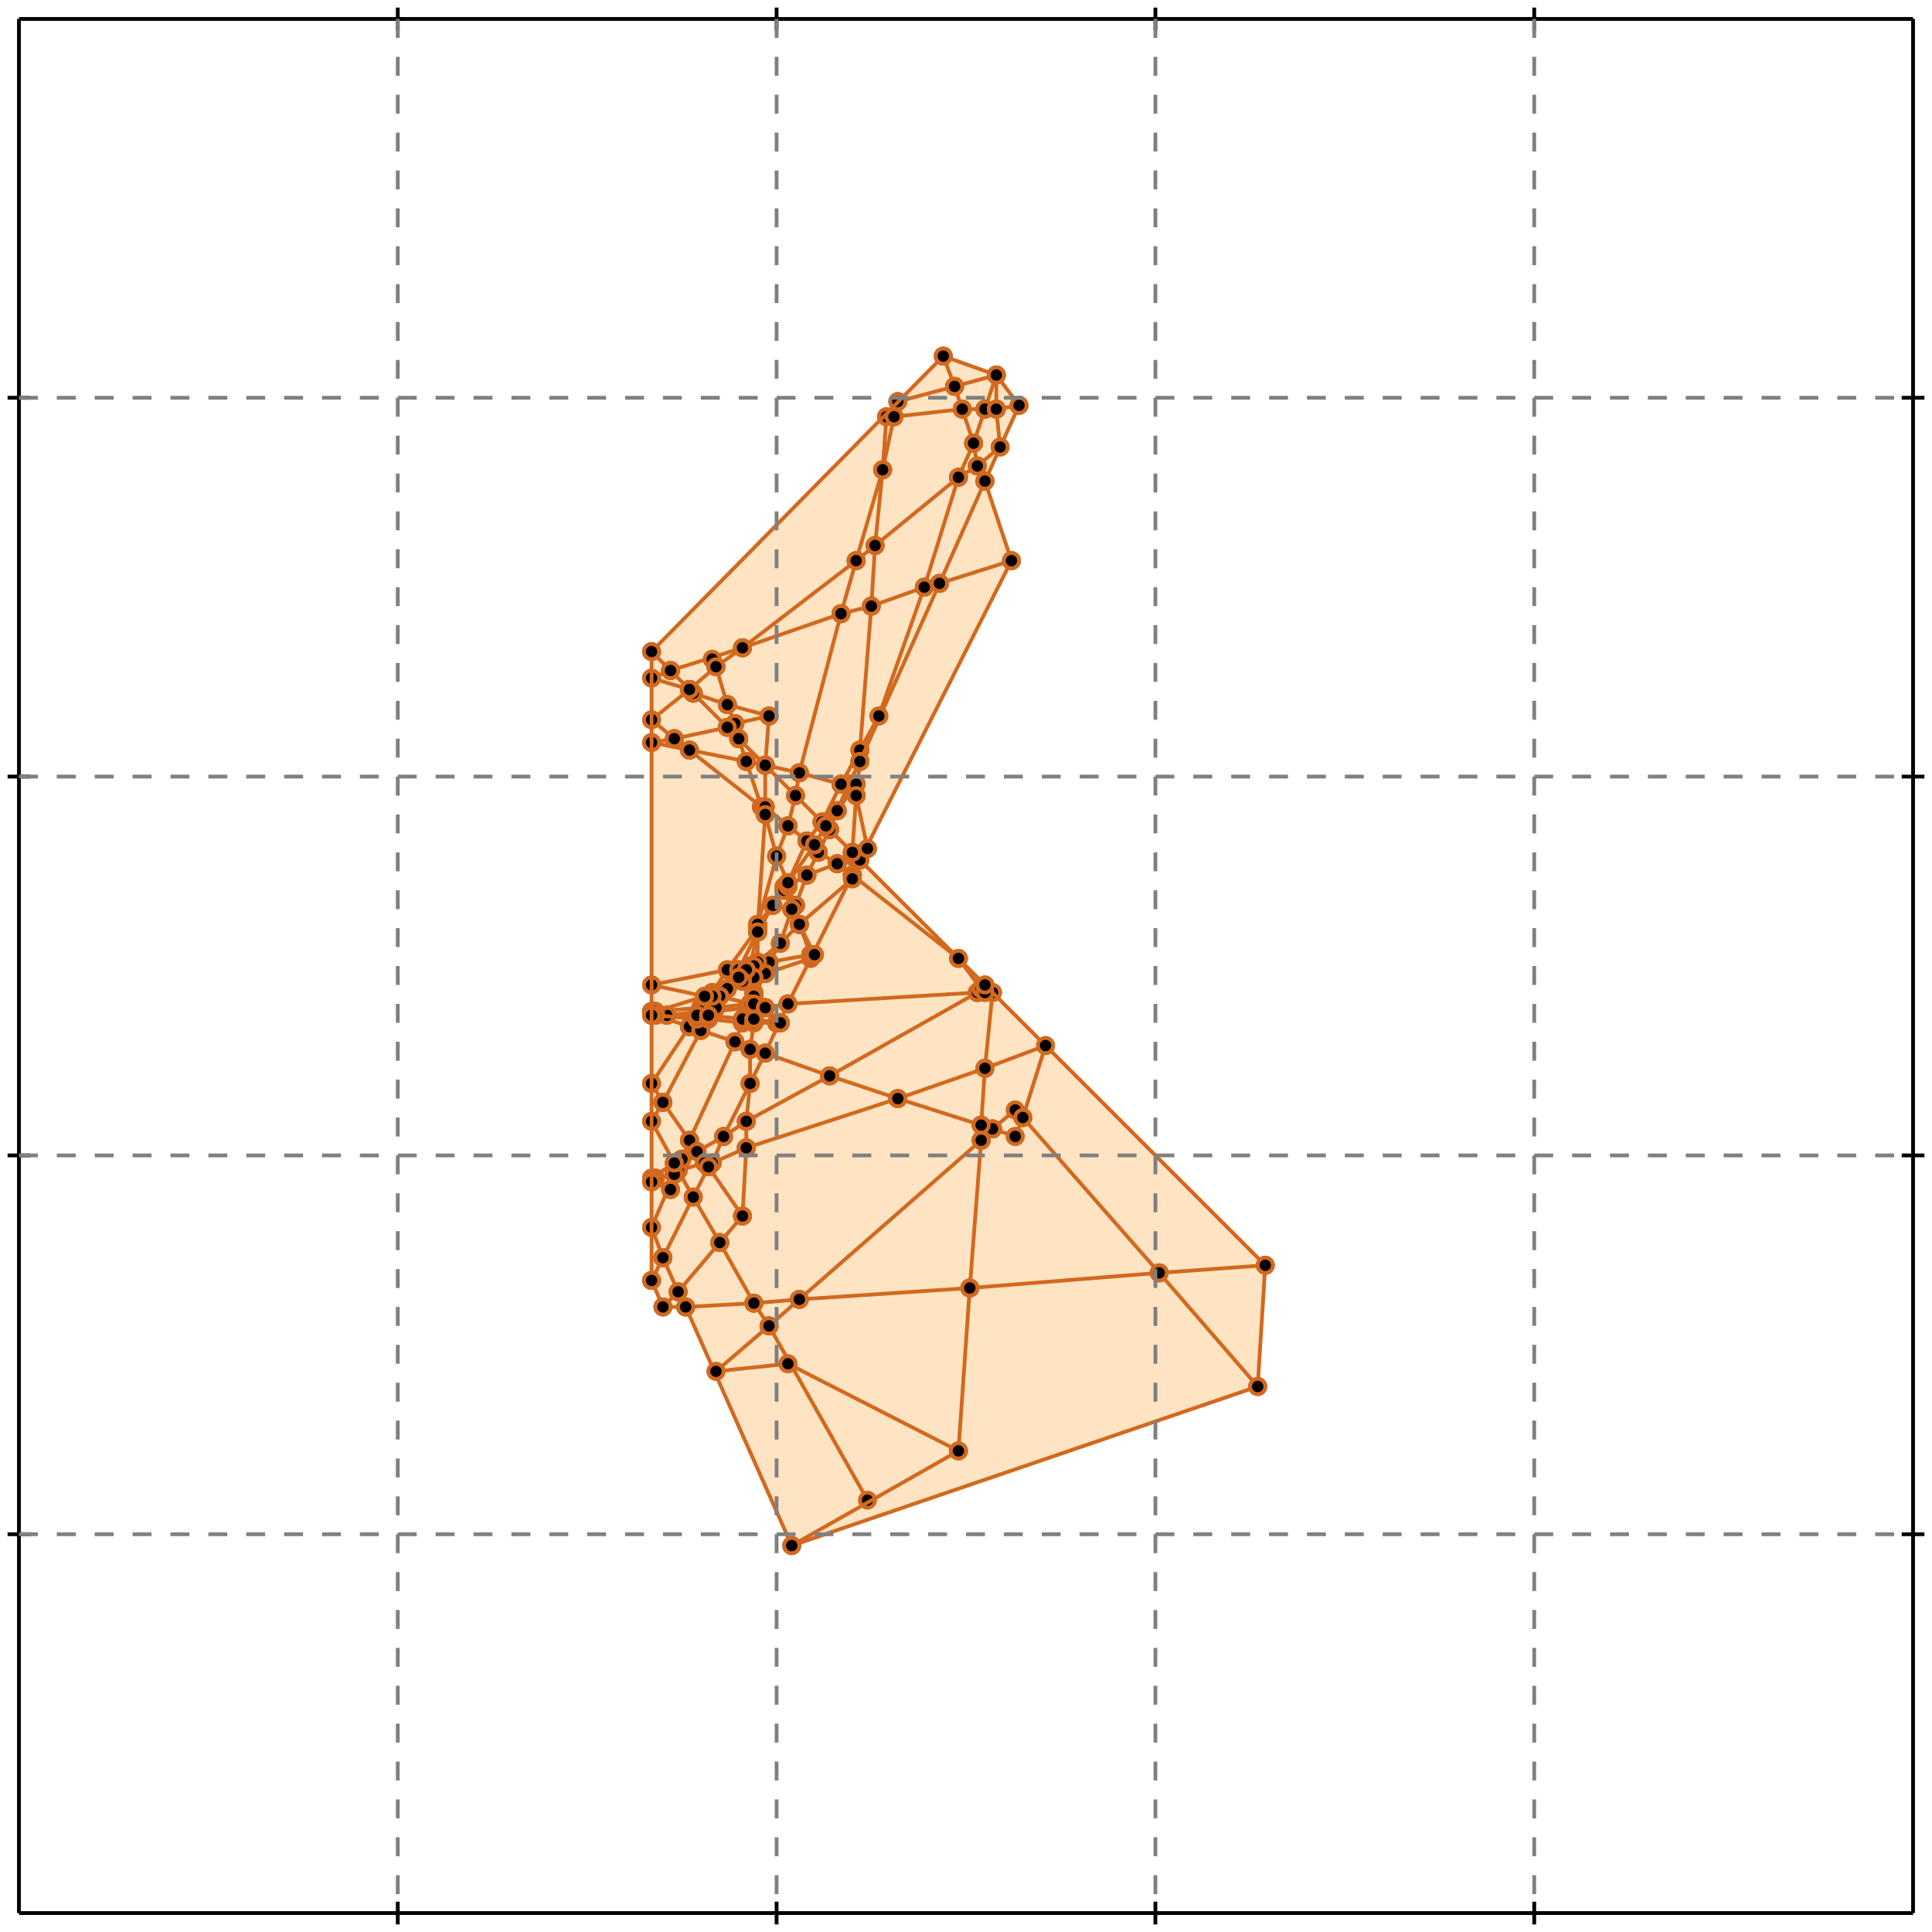 <?xml version="1.0" standalone="no"?>
<!DOCTYPE svg PUBLIC "-//W3C//DTD SVG 1.1//EN" 
  "http://www.w3.org/Graphics/SVG/1.1/DTD/svg11.dtd">
<svg width="510" height="510" version="1.1" id="toplevel"
    xmlns="http://www.w3.org/2000/svg"
    xmlns:xlink="http://www.w3.org/1999/xlink">
  <polygon points="209,408 332,366 334,334 227,227 267,148 260,127 269,107 263,99 249,94 172,172 172,338 175,345 181,345"
           fill="bisque"/>
  <g stroke="chocolate" stroke-width="1">
    <line x1="197" y1="201" x2="195" y2="195"/>
    <circle cx="197" cy="201" r="2"/>
    <circle cx="195" cy="195" r="2"/>
  </g>
  <g stroke="chocolate" stroke-width="1">
    <line x1="201" y1="213" x2="197" y2="201"/>
    <circle cx="201" cy="213" r="2"/>
    <circle cx="197" cy="201" r="2"/>
  </g>
  <g stroke="chocolate" stroke-width="1">
    <line x1="197" y1="201" x2="182" y2="198"/>
    <circle cx="197" cy="201" r="2"/>
    <circle cx="182" cy="198" r="2"/>
  </g>
  <g stroke="chocolate" stroke-width="1">
    <line x1="202" y1="202" x2="197" y2="201"/>
    <circle cx="202" cy="202" r="2"/>
    <circle cx="197" cy="201" r="2"/>
  </g>
  <g stroke="chocolate" stroke-width="1">
    <line x1="194" y1="275" x2="185" y2="272"/>
    <circle cx="194" cy="275" r="2"/>
    <circle cx="185" cy="272" r="2"/>
  </g>
  <g stroke="chocolate" stroke-width="1">
    <line x1="198" y1="277" x2="194" y2="275"/>
    <circle cx="198" cy="277" r="2"/>
    <circle cx="194" cy="275" r="2"/>
  </g>
  <g stroke="chocolate" stroke-width="1">
    <line x1="194" y1="275" x2="196" y2="270"/>
    <circle cx="194" cy="275" r="2"/>
    <circle cx="196" cy="270" r="2"/>
  </g>
  <g stroke="chocolate" stroke-width="1">
    <line x1="182" y1="301" x2="194" y2="275"/>
    <circle cx="182" cy="301" r="2"/>
    <circle cx="194" cy="275" r="2"/>
  </g>
  <g stroke="chocolate" stroke-width="1">
    <line x1="199" y1="266" x2="202" y2="266"/>
    <circle cx="199" cy="266" r="2"/>
    <circle cx="202" cy="266" r="2"/>
  </g>
  <g stroke="chocolate" stroke-width="1">
    <line x1="198" y1="266" x2="199" y2="266"/>
    <circle cx="198" cy="266" r="2"/>
    <circle cx="199" cy="266" r="2"/>
  </g>
  <g stroke="chocolate" stroke-width="1">
    <line x1="199" y1="266" x2="199" y2="263"/>
    <circle cx="199" cy="266" r="2"/>
    <circle cx="199" cy="263" r="2"/>
  </g>
  <g stroke="chocolate" stroke-width="1">
    <line x1="199" y1="269" x2="199" y2="266"/>
    <circle cx="199" cy="269" r="2"/>
    <circle cx="199" cy="266" r="2"/>
  </g>
  <g stroke="chocolate" stroke-width="1">
    <line x1="202" y1="215" x2="201" y2="213"/>
    <circle cx="202" cy="215" r="2"/>
    <circle cx="201" cy="213" r="2"/>
  </g>
  <g stroke="chocolate" stroke-width="1">
    <line x1="201" y1="213" x2="182" y2="198"/>
    <circle cx="201" cy="213" r="2"/>
    <circle cx="182" cy="198" r="2"/>
  </g>
  <g stroke="chocolate" stroke-width="1">
    <line x1="202" y1="213" x2="201" y2="213"/>
    <circle cx="202" cy="213" r="2"/>
    <circle cx="201" cy="213" r="2"/>
  </g>
  <g stroke="chocolate" stroke-width="1">
    <line x1="208" y1="218" x2="202" y2="213"/>
    <circle cx="208" cy="218" r="2"/>
    <circle cx="202" cy="213" r="2"/>
  </g>
  <g stroke="chocolate" stroke-width="1">
    <line x1="213" y1="222" x2="208" y2="218"/>
    <circle cx="213" cy="222" r="2"/>
    <circle cx="208" cy="218" r="2"/>
  </g>
  <g stroke="chocolate" stroke-width="1">
    <line x1="208" y1="218" x2="210" y2="210"/>
    <circle cx="208" cy="218" r="2"/>
    <circle cx="210" cy="210" r="2"/>
  </g>
  <g stroke="chocolate" stroke-width="1">
    <line x1="205" y1="226" x2="208" y2="218"/>
    <circle cx="205" cy="226" r="2"/>
    <circle cx="208" cy="218" r="2"/>
  </g>
  <g stroke="chocolate" stroke-width="1">
    <line x1="216" y1="225" x2="219" y2="219"/>
    <circle cx="216" cy="225" r="2"/>
    <circle cx="219" cy="219" r="2"/>
  </g>
  <g stroke="chocolate" stroke-width="1">
    <line x1="213" y1="231" x2="216" y2="225"/>
    <circle cx="213" cy="231" r="2"/>
    <circle cx="216" cy="225" r="2"/>
  </g>
  <g stroke="chocolate" stroke-width="1">
    <line x1="216" y1="225" x2="215" y2="223"/>
    <circle cx="216" cy="225" r="2"/>
    <circle cx="215" cy="223" r="2"/>
  </g>
  <g stroke="chocolate" stroke-width="1">
    <line x1="221" y1="228" x2="216" y2="225"/>
    <circle cx="221" cy="228" r="2"/>
    <circle cx="216" cy="225" r="2"/>
  </g>
  <g stroke="chocolate" stroke-width="1">
    <line x1="213" y1="231" x2="221" y2="228"/>
    <circle cx="213" cy="231" r="2"/>
    <circle cx="221" cy="228" r="2"/>
  </g>
  <g stroke="chocolate" stroke-width="1">
    <line x1="208" y1="234" x2="213" y2="231"/>
    <circle cx="208" cy="234" r="2"/>
    <circle cx="213" cy="231" r="2"/>
  </g>
  <g stroke="chocolate" stroke-width="1">
    <line x1="210" y1="239" x2="213" y2="231"/>
    <circle cx="210" cy="239" r="2"/>
    <circle cx="213" cy="231" r="2"/>
  </g>
  <g stroke="chocolate" stroke-width="1">
    <line x1="226" y1="148" x2="231" y2="144"/>
    <circle cx="226" cy="148" r="2"/>
    <circle cx="231" cy="144" r="2"/>
  </g>
  <g stroke="chocolate" stroke-width="1">
    <line x1="196" y1="171" x2="226" y2="148"/>
    <circle cx="196" cy="171" r="2"/>
    <circle cx="226" cy="148" r="2"/>
  </g>
  <g stroke="chocolate" stroke-width="1">
    <line x1="226" y1="148" x2="233" y2="124"/>
    <circle cx="226" cy="148" r="2"/>
    <circle cx="233" cy="124" r="2"/>
  </g>
  <g stroke="chocolate" stroke-width="1">
    <line x1="222" y1="162" x2="226" y2="148"/>
    <circle cx="222" cy="162" r="2"/>
    <circle cx="226" cy="148" r="2"/>
  </g>
  <g stroke="chocolate" stroke-width="1">
    <line x1="182" y1="182" x2="189" y2="176"/>
    <circle cx="182" cy="182" r="2"/>
    <circle cx="189" cy="176" r="2"/>
  </g>
  <g stroke="chocolate" stroke-width="1">
    <line x1="182" y1="182" x2="182" y2="182"/>
    <circle cx="182" cy="182" r="2"/>
    <circle cx="182" cy="182" r="2"/>
  </g>
  <g stroke="chocolate" stroke-width="1">
    <line x1="182" y1="182" x2="177" y2="177"/>
    <circle cx="182" cy="182" r="2"/>
    <circle cx="177" cy="177" r="2"/>
  </g>
  <g stroke="chocolate" stroke-width="1">
    <line x1="183" y1="183" x2="182" y2="182"/>
    <circle cx="183" cy="183" r="2"/>
    <circle cx="182" cy="182" r="2"/>
  </g>
  <g stroke="chocolate" stroke-width="1">
    <line x1="217" y1="217" x2="210" y2="210"/>
    <circle cx="217" cy="217" r="2"/>
    <circle cx="210" cy="210" r="2"/>
  </g>
  <g stroke="chocolate" stroke-width="1">
    <line x1="218" y1="218" x2="217" y2="217"/>
    <circle cx="218" cy="218" r="2"/>
    <circle cx="217" cy="217" r="2"/>
  </g>
  <g stroke="chocolate" stroke-width="1">
    <line x1="217" y1="217" x2="222" y2="207"/>
    <circle cx="217" cy="217" r="2"/>
    <circle cx="222" cy="207" r="2"/>
  </g>
  <g stroke="chocolate" stroke-width="1">
    <line x1="213" y1="222" x2="217" y2="217"/>
    <circle cx="213" cy="222" r="2"/>
    <circle cx="217" cy="217" r="2"/>
  </g>
  <g stroke="chocolate" stroke-width="1">
    <line x1="200" y1="246" x2="204" y2="239"/>
    <circle cx="200" cy="246" r="2"/>
    <circle cx="204" cy="239" r="2"/>
  </g>
  <g stroke="chocolate" stroke-width="1">
    <line x1="200" y1="246" x2="200" y2="246"/>
    <circle cx="200" cy="246" r="2"/>
    <circle cx="200" cy="246" r="2"/>
  </g>
  <g stroke="chocolate" stroke-width="1">
    <line x1="200" y1="246" x2="200" y2="246"/>
    <circle cx="200" cy="246" r="2"/>
    <circle cx="200" cy="246" r="2"/>
  </g>
  <g stroke="chocolate" stroke-width="1">
    <line x1="200" y1="254" x2="200" y2="246"/>
    <circle cx="200" cy="254" r="2"/>
    <circle cx="200" cy="246" r="2"/>
  </g>
  <g stroke="chocolate" stroke-width="1">
    <line x1="192" y1="261" x2="196" y2="259"/>
    <circle cx="192" cy="261" r="2"/>
    <circle cx="196" cy="259" r="2"/>
  </g>
  <g stroke="chocolate" stroke-width="1">
    <line x1="188" y1="262" x2="192" y2="261"/>
    <circle cx="188" cy="262" r="2"/>
    <circle cx="192" cy="261" r="2"/>
  </g>
  <g stroke="chocolate" stroke-width="1">
    <line x1="192" y1="261" x2="195" y2="256"/>
    <circle cx="192" cy="261" r="2"/>
    <circle cx="195" cy="256" r="2"/>
  </g>
  <g stroke="chocolate" stroke-width="1">
    <line x1="190" y1="263" x2="192" y2="261"/>
    <circle cx="190" cy="263" r="2"/>
    <circle cx="192" cy="261" r="2"/>
  </g>
  <g stroke="chocolate" stroke-width="1">
    <line x1="202" y1="202" x2="195" y2="195"/>
    <circle cx="202" cy="202" r="2"/>
    <circle cx="195" cy="195" r="2"/>
  </g>
  <g stroke="chocolate" stroke-width="1">
    <line x1="202" y1="202" x2="202" y2="202"/>
    <circle cx="202" cy="202" r="2"/>
    <circle cx="202" cy="202" r="2"/>
  </g>
  <g stroke="chocolate" stroke-width="1">
    <line x1="202" y1="202" x2="202" y2="202"/>
    <circle cx="202" cy="202" r="2"/>
    <circle cx="202" cy="202" r="2"/>
  </g>
  <g stroke="chocolate" stroke-width="1">
    <line x1="188" y1="267" x2="198" y2="266"/>
    <circle cx="188" cy="267" r="2"/>
    <circle cx="198" cy="266" r="2"/>
  </g>
  <g stroke="chocolate" stroke-width="1">
    <line x1="198" y1="266" x2="198" y2="265"/>
    <circle cx="198" cy="266" r="2"/>
    <circle cx="198" cy="265" r="2"/>
  </g>
  <g stroke="chocolate" stroke-width="1">
    <line x1="196" y1="269" x2="198" y2="266"/>
    <circle cx="196" cy="269" r="2"/>
    <circle cx="198" cy="266" r="2"/>
  </g>
  <g stroke="chocolate" stroke-width="1">
    <line x1="182" y1="271" x2="173" y2="268"/>
    <circle cx="182" cy="271" r="2"/>
    <circle cx="173" cy="268" r="2"/>
  </g>
  <g stroke="chocolate" stroke-width="1">
    <line x1="185" y1="272" x2="182" y2="271"/>
    <circle cx="185" cy="272" r="2"/>
    <circle cx="182" cy="271" r="2"/>
  </g>
  <g stroke="chocolate" stroke-width="1">
    <line x1="182" y1="271" x2="184" y2="269"/>
    <circle cx="182" cy="271" r="2"/>
    <circle cx="184" cy="269" r="2"/>
  </g>
  <g stroke="chocolate" stroke-width="1">
    <line x1="172" y1="286" x2="182" y2="271"/>
    <circle cx="172" cy="286" r="2"/>
    <circle cx="182" cy="271" r="2"/>
  </g>
  <g stroke="chocolate" stroke-width="1">
    <line x1="202" y1="278" x2="198" y2="277"/>
    <circle cx="202" cy="278" r="2"/>
    <circle cx="198" cy="277" r="2"/>
  </g>
  <g stroke="chocolate" stroke-width="1">
    <line x1="198" y1="277" x2="199" y2="270"/>
    <circle cx="198" cy="277" r="2"/>
    <circle cx="199" cy="270" r="2"/>
  </g>
  <g stroke="chocolate" stroke-width="1">
    <line x1="198" y1="286" x2="198" y2="277"/>
    <circle cx="198" cy="286" r="2"/>
    <circle cx="198" cy="277" r="2"/>
  </g>
  <g stroke="chocolate" stroke-width="1">
    <line x1="196" y1="270" x2="196" y2="269"/>
    <circle cx="196" cy="270" r="2"/>
    <circle cx="196" cy="269" r="2"/>
  </g>
  <g stroke="chocolate" stroke-width="1">
    <line x1="196" y1="270" x2="187" y2="269"/>
    <circle cx="196" cy="270" r="2"/>
    <circle cx="187" cy="269" r="2"/>
  </g>
  <g stroke="chocolate" stroke-width="1">
    <line x1="199" y1="270" x2="196" y2="270"/>
    <circle cx="199" cy="270" r="2"/>
    <circle cx="196" cy="270" r="2"/>
  </g>
  <g stroke="chocolate" stroke-width="1">
    <line x1="189" y1="176" x2="196" y2="171"/>
    <circle cx="189" cy="176" r="2"/>
    <circle cx="196" cy="171" r="2"/>
  </g>
  <g stroke="chocolate" stroke-width="1">
    <line x1="196" y1="171" x2="222" y2="162"/>
    <circle cx="196" cy="171" r="2"/>
    <circle cx="222" cy="162" r="2"/>
  </g>
  <g stroke="chocolate" stroke-width="1">
    <line x1="177" y1="177" x2="196" y2="171"/>
    <circle cx="177" cy="177" r="2"/>
    <circle cx="196" cy="171" r="2"/>
  </g>
  <g stroke="chocolate" stroke-width="1">
    <line x1="200" y1="245" x2="202" y2="215"/>
    <circle cx="200" cy="245" r="2"/>
    <circle cx="202" cy="215" r="2"/>
  </g>
  <g stroke="chocolate" stroke-width="1">
    <line x1="200" y1="246" x2="200" y2="245"/>
    <circle cx="200" cy="246" r="2"/>
    <circle cx="200" cy="245" r="2"/>
  </g>
  <g stroke="chocolate" stroke-width="1">
    <line x1="200" y1="245" x2="200" y2="244"/>
    <circle cx="200" cy="245" r="2"/>
    <circle cx="200" cy="244" r="2"/>
  </g>
  <g stroke="chocolate" stroke-width="1">
    <line x1="192" y1="256" x2="200" y2="245"/>
    <circle cx="192" cy="256" r="2"/>
    <circle cx="200" cy="245" r="2"/>
  </g>
  <g stroke="chocolate" stroke-width="1">
    <line x1="219" y1="284" x2="202" y2="278"/>
    <circle cx="219" cy="284" r="2"/>
    <circle cx="202" cy="278" r="2"/>
  </g>
  <g stroke="chocolate" stroke-width="1">
    <line x1="237" y1="290" x2="219" y2="284"/>
    <circle cx="237" cy="290" r="2"/>
    <circle cx="219" cy="284" r="2"/>
  </g>
  <g stroke="chocolate" stroke-width="1">
    <line x1="219" y1="284" x2="258" y2="262"/>
    <circle cx="219" cy="284" r="2"/>
    <circle cx="258" cy="262" r="2"/>
  </g>
  <g stroke="chocolate" stroke-width="1">
    <line x1="197" y1="296" x2="219" y2="284"/>
    <circle cx="197" cy="296" r="2"/>
    <circle cx="219" cy="284" r="2"/>
  </g>
  <g stroke="chocolate" stroke-width="1">
    <line x1="199" y1="263" x2="199" y2="263"/>
    <circle cx="199" cy="263" r="2"/>
    <circle cx="199" cy="263" r="2"/>
  </g>
  <g stroke="chocolate" stroke-width="1">
    <line x1="198" y1="265" x2="199" y2="263"/>
    <circle cx="198" cy="265" r="2"/>
    <circle cx="199" cy="263" r="2"/>
  </g>
  <g stroke="chocolate" stroke-width="1">
    <line x1="199" y1="263" x2="199" y2="263"/>
    <circle cx="199" cy="263" r="2"/>
    <circle cx="199" cy="263" r="2"/>
  </g>
  <g stroke="chocolate" stroke-width="1">
    <line x1="185" y1="267" x2="188" y2="267"/>
    <circle cx="185" cy="267" r="2"/>
    <circle cx="188" cy="267" r="2"/>
  </g>
  <g stroke="chocolate" stroke-width="1">
    <line x1="188" y1="267" x2="189" y2="266"/>
    <circle cx="188" cy="267" r="2"/>
    <circle cx="189" cy="266" r="2"/>
  </g>
  <g stroke="chocolate" stroke-width="1">
    <line x1="187" y1="268" x2="188" y2="267"/>
    <circle cx="187" cy="268" r="2"/>
    <circle cx="188" cy="267" r="2"/>
  </g>
  <g stroke="chocolate" stroke-width="1">
    <line x1="185" y1="266" x2="188" y2="263"/>
    <circle cx="185" cy="266" r="2"/>
    <circle cx="188" cy="263" r="2"/>
  </g>
  <g stroke="chocolate" stroke-width="1">
    <line x1="185" y1="267" x2="185" y2="266"/>
    <circle cx="185" cy="267" r="2"/>
    <circle cx="185" cy="266" r="2"/>
  </g>
  <g stroke="chocolate" stroke-width="1">
    <line x1="185" y1="266" x2="189" y2="266"/>
    <circle cx="185" cy="266" r="2"/>
    <circle cx="189" cy="266" r="2"/>
  </g>
  <g stroke="chocolate" stroke-width="1">
    <line x1="173" y1="267" x2="185" y2="266"/>
    <circle cx="173" cy="267" r="2"/>
    <circle cx="185" cy="266" r="2"/>
  </g>
  <g stroke="chocolate" stroke-width="1">
    <line x1="176" y1="268" x2="185" y2="267"/>
    <circle cx="176" cy="268" r="2"/>
    <circle cx="185" cy="267" r="2"/>
  </g>
  <g stroke="chocolate" stroke-width="1">
    <line x1="173" y1="268" x2="176" y2="268"/>
    <circle cx="173" cy="268" r="2"/>
    <circle cx="176" cy="268" r="2"/>
  </g>
  <g stroke="chocolate" stroke-width="1">
    <line x1="176" y1="268" x2="172" y2="267"/>
    <circle cx="176" cy="268" r="2"/>
    <circle cx="172" cy="267" r="2"/>
  </g>
  <g stroke="chocolate" stroke-width="1">
    <line x1="184" y1="268" x2="176" y2="268"/>
    <circle cx="184" cy="268" r="2"/>
    <circle cx="176" cy="268" r="2"/>
  </g>
  <g stroke="chocolate" stroke-width="1">
    <line x1="179" y1="308" x2="178" y2="307"/>
    <circle cx="179" cy="308" r="2"/>
    <circle cx="178" cy="307" r="2"/>
  </g>
  <g stroke="chocolate" stroke-width="1">
    <line x1="179" y1="309" x2="179" y2="308"/>
    <circle cx="179" cy="309" r="2"/>
    <circle cx="179" cy="308" r="2"/>
  </g>
  <g stroke="chocolate" stroke-width="1">
    <line x1="179" y1="308" x2="180" y2="306"/>
    <circle cx="179" cy="308" r="2"/>
    <circle cx="180" cy="306" r="2"/>
  </g>
  <g stroke="chocolate" stroke-width="1">
    <line x1="178" y1="310" x2="179" y2="308"/>
    <circle cx="178" cy="310" r="2"/>
    <circle cx="179" cy="308" r="2"/>
  </g>
  <g stroke="chocolate" stroke-width="1">
    <line x1="175" y1="291" x2="185" y2="272"/>
    <circle cx="175" cy="291" r="2"/>
    <circle cx="185" cy="272" r="2"/>
  </g>
  <g stroke="chocolate" stroke-width="1">
    <line x1="172" y1="296" x2="175" y2="291"/>
    <circle cx="172" cy="296" r="2"/>
    <circle cx="175" cy="291" r="2"/>
  </g>
  <g stroke="chocolate" stroke-width="1">
    <line x1="175" y1="291" x2="172" y2="286"/>
    <circle cx="175" cy="291" r="2"/>
    <circle cx="172" cy="286" r="2"/>
  </g>
  <g stroke="chocolate" stroke-width="1">
    <line x1="182" y1="301" x2="175" y2="291"/>
    <circle cx="182" cy="301" r="2"/>
    <circle cx="175" cy="291" r="2"/>
  </g>
  <g stroke="chocolate" stroke-width="1">
    <line x1="204" y1="239" x2="208" y2="233"/>
    <circle cx="204" cy="239" r="2"/>
    <circle cx="208" cy="233" r="2"/>
  </g>
  <g stroke="chocolate" stroke-width="1">
    <line x1="204" y1="239" x2="207" y2="235"/>
    <circle cx="204" cy="239" r="2"/>
    <circle cx="207" cy="235" r="2"/>
  </g>
  <g stroke="chocolate" stroke-width="1">
    <line x1="200" y1="244" x2="204" y2="239"/>
    <circle cx="200" cy="244" r="2"/>
    <circle cx="204" cy="239" r="2"/>
  </g>
  <g stroke="chocolate" stroke-width="1">
    <line x1="195" y1="195" x2="194" y2="191"/>
    <circle cx="195" cy="195" r="2"/>
    <circle cx="194" cy="191" r="2"/>
  </g>
  <g stroke="chocolate" stroke-width="1">
    <line x1="195" y1="195" x2="192" y2="192"/>
    <circle cx="195" cy="195" r="2"/>
    <circle cx="192" cy="192" r="2"/>
  </g>
  <g stroke="chocolate" stroke-width="1">
    <line x1="202" y1="213" x2="202" y2="202"/>
    <circle cx="202" cy="213" r="2"/>
    <circle cx="202" cy="202" r="2"/>
  </g>
  <g stroke="chocolate" stroke-width="1">
    <line x1="202" y1="215" x2="202" y2="213"/>
    <circle cx="202" cy="215" r="2"/>
    <circle cx="202" cy="213" r="2"/>
  </g>
  <g stroke="chocolate" stroke-width="1">
    <line x1="210" y1="210" x2="202" y2="202"/>
    <circle cx="210" cy="210" r="2"/>
    <circle cx="202" cy="202" r="2"/>
  </g>
  <g stroke="chocolate" stroke-width="1">
    <line x1="210" y1="210" x2="211" y2="204"/>
    <circle cx="210" cy="210" r="2"/>
    <circle cx="211" cy="204" r="2"/>
  </g>
  <g stroke="chocolate" stroke-width="1">
    <line x1="208" y1="233" x2="213" y2="222"/>
    <circle cx="208" cy="233" r="2"/>
    <circle cx="213" cy="222" r="2"/>
  </g>
  <g stroke="chocolate" stroke-width="1">
    <line x1="208" y1="233" x2="205" y2="226"/>
    <circle cx="208" cy="233" r="2"/>
    <circle cx="205" cy="226" r="2"/>
  </g>
  <g stroke="chocolate" stroke-width="1">
    <line x1="208" y1="233" x2="208" y2="233"/>
    <circle cx="208" cy="233" r="2"/>
    <circle cx="208" cy="233" r="2"/>
  </g>
  <g stroke="chocolate" stroke-width="1">
    <line x1="225" y1="231" x2="221" y2="228"/>
    <circle cx="225" cy="231" r="2"/>
    <circle cx="221" cy="228" r="2"/>
  </g>
  <g stroke="chocolate" stroke-width="1">
    <line x1="221" y1="228" x2="225" y2="226"/>
    <circle cx="221" cy="228" r="2"/>
    <circle cx="225" cy="226" r="2"/>
  </g>
  <g stroke="chocolate" stroke-width="1">
    <line x1="207" y1="234" x2="208" y2="233"/>
    <circle cx="207" cy="234" r="2"/>
    <circle cx="208" cy="233" r="2"/>
  </g>
  <g stroke="chocolate" stroke-width="1">
    <line x1="207" y1="235" x2="207" y2="234"/>
    <circle cx="207" cy="235" r="2"/>
    <circle cx="207" cy="234" r="2"/>
  </g>
  <g stroke="chocolate" stroke-width="1">
    <line x1="207" y1="234" x2="208" y2="234"/>
    <circle cx="207" cy="234" r="2"/>
    <circle cx="208" cy="234" r="2"/>
  </g>
  <g stroke="chocolate" stroke-width="1">
    <line x1="207" y1="235" x2="207" y2="234"/>
    <circle cx="207" cy="235" r="2"/>
    <circle cx="207" cy="234" r="2"/>
  </g>
  <g stroke="chocolate" stroke-width="1">
    <line x1="209" y1="240" x2="210" y2="239"/>
    <circle cx="209" cy="240" r="2"/>
    <circle cx="210" cy="239" r="2"/>
  </g>
  <g stroke="chocolate" stroke-width="1">
    <line x1="210" y1="239" x2="208" y2="234"/>
    <circle cx="210" cy="239" r="2"/>
    <circle cx="208" cy="234" r="2"/>
  </g>
  <g stroke="chocolate" stroke-width="1">
    <line x1="211" y1="244" x2="210" y2="239"/>
    <circle cx="211" cy="244" r="2"/>
    <circle cx="210" cy="239" r="2"/>
  </g>
  <g stroke="chocolate" stroke-width="1">
    <line x1="219" y1="219" x2="218" y2="218"/>
    <circle cx="219" cy="219" r="2"/>
    <circle cx="218" cy="218" r="2"/>
  </g>
  <g stroke="chocolate" stroke-width="1">
    <line x1="225" y1="225" x2="219" y2="219"/>
    <circle cx="225" cy="225" r="2"/>
    <circle cx="219" cy="219" r="2"/>
  </g>
  <g stroke="chocolate" stroke-width="1">
    <line x1="219" y1="219" x2="221" y2="214"/>
    <circle cx="219" cy="219" r="2"/>
    <circle cx="221" cy="214" r="2"/>
  </g>
  <g stroke="chocolate" stroke-width="1">
    <line x1="206" y1="249" x2="209" y2="240"/>
    <circle cx="206" cy="249" r="2"/>
    <circle cx="209" cy="240" r="2"/>
  </g>
  <g stroke="chocolate" stroke-width="1">
    <line x1="203" y1="254" x2="206" y2="249"/>
    <circle cx="203" cy="254" r="2"/>
    <circle cx="206" cy="249" r="2"/>
  </g>
  <g stroke="chocolate" stroke-width="1">
    <line x1="206" y1="249" x2="211" y2="244"/>
    <circle cx="206" cy="249" r="2"/>
    <circle cx="211" cy="244" r="2"/>
  </g>
  <g stroke="chocolate" stroke-width="1">
    <line x1="200" y1="254" x2="206" y2="249"/>
    <circle cx="200" cy="254" r="2"/>
    <circle cx="206" cy="249" r="2"/>
  </g>
  <g stroke="chocolate" stroke-width="1">
    <line x1="198" y1="255" x2="200" y2="254"/>
    <circle cx="198" cy="255" r="2"/>
    <circle cx="200" cy="254" r="2"/>
  </g>
  <g stroke="chocolate" stroke-width="1">
    <line x1="197" y1="256" x2="198" y2="255"/>
    <circle cx="197" cy="256" r="2"/>
    <circle cx="198" cy="255" r="2"/>
  </g>
  <g stroke="chocolate" stroke-width="1">
    <line x1="198" y1="255" x2="199" y2="255"/>
    <circle cx="198" cy="255" r="2"/>
    <circle cx="199" cy="255" r="2"/>
  </g>
  <g stroke="chocolate" stroke-width="1">
    <line x1="198" y1="255" x2="198" y2="255"/>
    <circle cx="198" cy="255" r="2"/>
    <circle cx="198" cy="255" r="2"/>
  </g>
  <g stroke="chocolate" stroke-width="1">
    <line x1="259" y1="297" x2="237" y2="290"/>
    <circle cx="259" cy="297" r="2"/>
    <circle cx="237" cy="290" r="2"/>
  </g>
  <g stroke="chocolate" stroke-width="1">
    <line x1="237" y1="290" x2="260" y2="282"/>
    <circle cx="237" cy="290" r="2"/>
    <circle cx="260" cy="282" r="2"/>
  </g>
  <g stroke="chocolate" stroke-width="1">
    <line x1="197" y1="303" x2="237" y2="290"/>
    <circle cx="197" cy="303" r="2"/>
    <circle cx="237" cy="290" r="2"/>
  </g>
  <g stroke="chocolate" stroke-width="1">
    <line x1="191" y1="300" x2="198" y2="286"/>
    <circle cx="191" cy="300" r="2"/>
    <circle cx="198" cy="286" r="2"/>
  </g>
  <g stroke="chocolate" stroke-width="1">
    <line x1="188" y1="307" x2="191" y2="300"/>
    <circle cx="188" cy="307" r="2"/>
    <circle cx="191" cy="300" r="2"/>
  </g>
  <g stroke="chocolate" stroke-width="1">
    <line x1="191" y1="300" x2="197" y2="296"/>
    <circle cx="191" cy="300" r="2"/>
    <circle cx="197" cy="296" r="2"/>
  </g>
  <g stroke="chocolate" stroke-width="1">
    <line x1="184" y1="304" x2="191" y2="300"/>
    <circle cx="184" cy="304" r="2"/>
    <circle cx="191" cy="300" r="2"/>
  </g>
  <g stroke="chocolate" stroke-width="1">
    <line x1="254" y1="108" x2="260" y2="108"/>
    <circle cx="254" cy="108" r="2"/>
    <circle cx="260" cy="108" r="2"/>
  </g>
  <g stroke="chocolate" stroke-width="1">
    <line x1="236" y1="110" x2="254" y2="108"/>
    <circle cx="236" cy="110" r="2"/>
    <circle cx="254" cy="108" r="2"/>
  </g>
  <g stroke="chocolate" stroke-width="1">
    <line x1="254" y1="108" x2="252" y2="102"/>
    <circle cx="254" cy="108" r="2"/>
    <circle cx="252" cy="102" r="2"/>
  </g>
  <g stroke="chocolate" stroke-width="1">
    <line x1="257" y1="117" x2="254" y2="108"/>
    <circle cx="257" cy="117" r="2"/>
    <circle cx="254" cy="108" r="2"/>
  </g>
  <g stroke="chocolate" stroke-width="1">
    <line x1="233" y1="124" x2="236" y2="110"/>
    <circle cx="233" cy="124" r="2"/>
    <circle cx="236" cy="110" r="2"/>
  </g>
  <g stroke="chocolate" stroke-width="1">
    <line x1="233" y1="124" x2="234" y2="110"/>
    <circle cx="233" cy="124" r="2"/>
    <circle cx="234" cy="110" r="2"/>
  </g>
  <g stroke="chocolate" stroke-width="1">
    <line x1="231" y1="144" x2="233" y2="124"/>
    <circle cx="231" cy="144" r="2"/>
    <circle cx="233" cy="124" r="2"/>
  </g>
  <g stroke="chocolate" stroke-width="1">
    <line x1="189" y1="176" x2="188" y2="174"/>
    <circle cx="189" cy="176" r="2"/>
    <circle cx="188" cy="174" r="2"/>
  </g>
  <g stroke="chocolate" stroke-width="1">
    <line x1="192" y1="186" x2="189" y2="176"/>
    <circle cx="192" cy="186" r="2"/>
    <circle cx="189" cy="176" r="2"/>
  </g>
  <g stroke="chocolate" stroke-width="1">
    <line x1="192" y1="192" x2="183" y2="183"/>
    <circle cx="192" cy="192" r="2"/>
    <circle cx="183" cy="183" r="2"/>
  </g>
  <g stroke="chocolate" stroke-width="1">
    <line x1="183" y1="183" x2="182" y2="182"/>
    <circle cx="183" cy="183" r="2"/>
    <circle cx="182" cy="182" r="2"/>
  </g>
  <g stroke="chocolate" stroke-width="1">
    <line x1="192" y1="186" x2="183" y2="183"/>
    <circle cx="192" cy="186" r="2"/>
    <circle cx="183" cy="183" r="2"/>
  </g>
  <g stroke="chocolate" stroke-width="1">
    <line x1="215" y1="223" x2="213" y2="222"/>
    <circle cx="215" cy="223" r="2"/>
    <circle cx="213" cy="222" r="2"/>
  </g>
  <g stroke="chocolate" stroke-width="1">
    <line x1="224" y1="207" x2="227" y2="201"/>
    <circle cx="224" cy="207" r="2"/>
    <circle cx="227" cy="201" r="2"/>
  </g>
  <g stroke="chocolate" stroke-width="1">
    <line x1="221" y1="214" x2="224" y2="207"/>
    <circle cx="221" cy="214" r="2"/>
    <circle cx="224" cy="207" r="2"/>
  </g>
  <g stroke="chocolate" stroke-width="1">
    <line x1="224" y1="207" x2="222" y2="207"/>
    <circle cx="224" cy="207" r="2"/>
    <circle cx="222" cy="207" r="2"/>
  </g>
  <g stroke="chocolate" stroke-width="1">
    <line x1="226" y1="207" x2="224" y2="207"/>
    <circle cx="226" cy="207" r="2"/>
    <circle cx="224" cy="207" r="2"/>
  </g>
  <g stroke="chocolate" stroke-width="1">
    <line x1="200" y1="246" x2="200" y2="244"/>
    <circle cx="200" cy="246" r="2"/>
    <circle cx="200" cy="244" r="2"/>
  </g>
  <g stroke="chocolate" stroke-width="1">
    <line x1="200" y1="246" x2="200" y2="246"/>
    <circle cx="200" cy="246" r="2"/>
    <circle cx="200" cy="246" r="2"/>
  </g>
  <g stroke="chocolate" stroke-width="1">
    <line x1="188" y1="262" x2="192" y2="256"/>
    <circle cx="188" cy="262" r="2"/>
    <circle cx="192" cy="256" r="2"/>
  </g>
  <g stroke="chocolate" stroke-width="1">
    <line x1="188" y1="263" x2="188" y2="262"/>
    <circle cx="188" cy="263" r="2"/>
    <circle cx="188" cy="262" r="2"/>
  </g>
  <g stroke="chocolate" stroke-width="1">
    <line x1="186" y1="263" x2="188" y2="262"/>
    <circle cx="186" cy="263" r="2"/>
    <circle cx="188" cy="262" r="2"/>
  </g>
  <g stroke="chocolate" stroke-width="1">
    <line x1="199" y1="263" x2="199" y2="263"/>
    <circle cx="199" cy="263" r="2"/>
    <circle cx="199" cy="263" r="2"/>
  </g>
  <g stroke="chocolate" stroke-width="1">
    <line x1="202" y1="266" x2="199" y2="263"/>
    <circle cx="202" cy="266" r="2"/>
    <circle cx="199" cy="263" r="2"/>
  </g>
  <g stroke="chocolate" stroke-width="1">
    <line x1="199" y1="263" x2="199" y2="263"/>
    <circle cx="199" cy="263" r="2"/>
    <circle cx="199" cy="263" r="2"/>
  </g>
  <g stroke="chocolate" stroke-width="1">
    <line x1="189" y1="266" x2="190" y2="263"/>
    <circle cx="189" cy="266" r="2"/>
    <circle cx="190" cy="263" r="2"/>
  </g>
  <g stroke="chocolate" stroke-width="1">
    <line x1="190" y1="263" x2="188" y2="263"/>
    <circle cx="190" cy="263" r="2"/>
    <circle cx="188" cy="263" r="2"/>
  </g>
  <g stroke="chocolate" stroke-width="1">
    <line x1="198" y1="265" x2="190" y2="263"/>
    <circle cx="198" cy="265" r="2"/>
    <circle cx="190" cy="263" r="2"/>
  </g>
  <g stroke="chocolate" stroke-width="1">
    <line x1="202" y1="202" x2="203" y2="189"/>
    <circle cx="202" cy="202" r="2"/>
    <circle cx="203" cy="189" r="2"/>
  </g>
  <g stroke="chocolate" stroke-width="1">
    <line x1="202" y1="202" x2="202" y2="202"/>
    <circle cx="202" cy="202" r="2"/>
    <circle cx="202" cy="202" r="2"/>
  </g>
  <g stroke="chocolate" stroke-width="1">
    <line x1="211" y1="204" x2="202" y2="202"/>
    <circle cx="211" cy="204" r="2"/>
    <circle cx="202" cy="202" r="2"/>
  </g>
  <g stroke="chocolate" stroke-width="1">
    <line x1="194" y1="191" x2="192" y2="186"/>
    <circle cx="194" cy="191" r="2"/>
    <circle cx="192" cy="186" r="2"/>
  </g>
  <g stroke="chocolate" stroke-width="1">
    <line x1="194" y1="191" x2="203" y2="189"/>
    <circle cx="194" cy="191" r="2"/>
    <circle cx="203" cy="189" r="2"/>
  </g>
  <g stroke="chocolate" stroke-width="1">
    <line x1="192" y1="192" x2="194" y2="191"/>
    <circle cx="192" cy="192" r="2"/>
    <circle cx="194" cy="191" r="2"/>
  </g>
  <g stroke="chocolate" stroke-width="1">
    <line x1="196" y1="269" x2="187" y2="268"/>
    <circle cx="196" cy="269" r="2"/>
    <circle cx="187" cy="268" r="2"/>
  </g>
  <g stroke="chocolate" stroke-width="1">
    <line x1="199" y1="269" x2="196" y2="269"/>
    <circle cx="199" cy="269" r="2"/>
    <circle cx="196" cy="269" r="2"/>
  </g>
  <g stroke="chocolate" stroke-width="1">
    <line x1="184" y1="268" x2="185" y2="267"/>
    <circle cx="184" cy="268" r="2"/>
    <circle cx="185" cy="267" r="2"/>
  </g>
  <g stroke="chocolate" stroke-width="1">
    <line x1="185" y1="272" x2="187" y2="269"/>
    <circle cx="185" cy="272" r="2"/>
    <circle cx="187" cy="269" r="2"/>
  </g>
  <g stroke="chocolate" stroke-width="1">
    <line x1="184" y1="269" x2="184" y2="268"/>
    <circle cx="184" cy="269" r="2"/>
    <circle cx="184" cy="268" r="2"/>
  </g>
  <g stroke="chocolate" stroke-width="1">
    <line x1="184" y1="269" x2="173" y2="268"/>
    <circle cx="184" cy="269" r="2"/>
    <circle cx="173" cy="268" r="2"/>
  </g>
  <g stroke="chocolate" stroke-width="1">
    <line x1="187" y1="269" x2="184" y2="269"/>
    <circle cx="187" cy="269" r="2"/>
    <circle cx="184" cy="269" r="2"/>
  </g>
  <g stroke="chocolate" stroke-width="1">
    <line x1="199" y1="270" x2="199" y2="269"/>
    <circle cx="199" cy="270" r="2"/>
    <circle cx="199" cy="269" r="2"/>
  </g>
  <g stroke="chocolate" stroke-width="1">
    <line x1="206" y1="270" x2="199" y2="270"/>
    <circle cx="206" cy="270" r="2"/>
    <circle cx="199" cy="270" r="2"/>
  </g>
  <g stroke="chocolate" stroke-width="1">
    <line x1="230" y1="160" x2="231" y2="144"/>
    <circle cx="230" cy="160" r="2"/>
    <circle cx="231" cy="144" r="2"/>
  </g>
  <g stroke="chocolate" stroke-width="1">
    <line x1="227" y1="198" x2="230" y2="160"/>
    <circle cx="227" cy="198" r="2"/>
    <circle cx="230" cy="160" r="2"/>
  </g>
  <g stroke="chocolate" stroke-width="1">
    <line x1="230" y1="160" x2="244" y2="155"/>
    <circle cx="230" cy="160" r="2"/>
    <circle cx="244" cy="155" r="2"/>
  </g>
  <g stroke="chocolate" stroke-width="1">
    <line x1="222" y1="162" x2="230" y2="160"/>
    <circle cx="222" cy="162" r="2"/>
    <circle cx="230" cy="160" r="2"/>
  </g>
  <g stroke="chocolate" stroke-width="1">
    <line x1="177" y1="177" x2="172" y2="172"/>
    <circle cx="177" cy="177" r="2"/>
    <circle cx="172" cy="172" r="2"/>
  </g>
  <g stroke="chocolate" stroke-width="1">
    <line x1="172" y1="179" x2="177" y2="177"/>
    <circle cx="172" cy="179" r="2"/>
    <circle cx="177" cy="177" r="2"/>
  </g>
  <g stroke="chocolate" stroke-width="1">
    <line x1="183" y1="316" x2="179" y2="309"/>
    <circle cx="183" cy="316" r="2"/>
    <circle cx="179" cy="309" r="2"/>
  </g>
  <g stroke="chocolate" stroke-width="1">
    <line x1="179" y1="309" x2="186" y2="307"/>
    <circle cx="179" cy="309" r="2"/>
    <circle cx="186" cy="307" r="2"/>
  </g>
  <g stroke="chocolate" stroke-width="1">
    <line x1="178" y1="310" x2="179" y2="309"/>
    <circle cx="178" cy="310" r="2"/>
    <circle cx="179" cy="309" r="2"/>
  </g>
  <g stroke="chocolate" stroke-width="1">
    <line x1="202" y1="257" x2="203" y2="254"/>
    <circle cx="202" cy="257" r="2"/>
    <circle cx="203" cy="254" r="2"/>
  </g>
  <g stroke="chocolate" stroke-width="1">
    <line x1="203" y1="254" x2="214" y2="252"/>
    <circle cx="203" cy="254" r="2"/>
    <circle cx="214" cy="252" r="2"/>
  </g>
  <g stroke="chocolate" stroke-width="1">
    <line x1="199" y1="255" x2="203" y2="254"/>
    <circle cx="199" cy="255" r="2"/>
    <circle cx="203" cy="254" r="2"/>
  </g>
  <g stroke="chocolate" stroke-width="1">
    <line x1="192" y1="256" x2="195" y2="256"/>
    <circle cx="192" cy="256" r="2"/>
    <circle cx="195" cy="256" r="2"/>
  </g>
  <g stroke="chocolate" stroke-width="1">
    <line x1="172" y1="260" x2="192" y2="256"/>
    <circle cx="172" cy="260" r="2"/>
    <circle cx="192" cy="256" r="2"/>
  </g>
  <g stroke="chocolate" stroke-width="1">
    <line x1="225" y1="231" x2="225" y2="231"/>
    <circle cx="225" cy="231" r="2"/>
    <circle cx="225" cy="231" r="2"/>
  </g>
  <g stroke="chocolate" stroke-width="1">
    <line x1="253" y1="253" x2="225" y2="231"/>
    <circle cx="253" cy="253" r="2"/>
    <circle cx="225" cy="231" r="2"/>
  </g>
  <g stroke="chocolate" stroke-width="1">
    <line x1="225" y1="231" x2="227" y2="227"/>
    <circle cx="225" cy="231" r="2"/>
    <circle cx="227" cy="227" r="2"/>
  </g>
  <g stroke="chocolate" stroke-width="1">
    <line x1="208" y1="265" x2="225" y2="231"/>
    <circle cx="208" cy="265" r="2"/>
    <circle cx="225" cy="231" r="2"/>
  </g>
  <g stroke="chocolate" stroke-width="1">
    <line x1="258" y1="262" x2="259" y2="261"/>
    <circle cx="258" cy="262" r="2"/>
    <circle cx="259" cy="261" r="2"/>
  </g>
  <g stroke="chocolate" stroke-width="1">
    <line x1="258" y1="262" x2="262" y2="262"/>
    <circle cx="258" cy="262" r="2"/>
    <circle cx="262" cy="262" r="2"/>
  </g>
  <g stroke="chocolate" stroke-width="1">
    <line x1="208" y1="265" x2="258" y2="262"/>
    <circle cx="208" cy="265" r="2"/>
    <circle cx="258" cy="262" r="2"/>
  </g>
  <g stroke="chocolate" stroke-width="1">
    <line x1="199" y1="262" x2="199" y2="258"/>
    <circle cx="199" cy="262" r="2"/>
    <circle cx="199" cy="258" r="2"/>
  </g>
  <g stroke="chocolate" stroke-width="1">
    <line x1="199" y1="263" x2="199" y2="262"/>
    <circle cx="199" cy="263" r="2"/>
    <circle cx="199" cy="262" r="2"/>
  </g>
  <g stroke="chocolate" stroke-width="1">
    <line x1="199" y1="262" x2="196" y2="259"/>
    <circle cx="199" cy="262" r="2"/>
    <circle cx="196" cy="259" r="2"/>
  </g>
  <g stroke="chocolate" stroke-width="1">
    <line x1="199" y1="263" x2="199" y2="262"/>
    <circle cx="199" cy="263" r="2"/>
    <circle cx="199" cy="262" r="2"/>
  </g>
  <g stroke="chocolate" stroke-width="1">
    <line x1="199" y1="263" x2="196" y2="259"/>
    <circle cx="199" cy="263" r="2"/>
    <circle cx="196" cy="259" r="2"/>
  </g>
  <g stroke="chocolate" stroke-width="1">
    <line x1="205" y1="270" x2="199" y2="269"/>
    <circle cx="205" cy="270" r="2"/>
    <circle cx="199" cy="269" r="2"/>
  </g>
  <g stroke="chocolate" stroke-width="1">
    <line x1="206" y1="270" x2="205" y2="270"/>
    <circle cx="206" cy="270" r="2"/>
    <circle cx="205" cy="270" r="2"/>
  </g>
  <g stroke="chocolate" stroke-width="1">
    <line x1="205" y1="270" x2="202" y2="266"/>
    <circle cx="205" cy="270" r="2"/>
    <circle cx="202" cy="266" r="2"/>
  </g>
  <g stroke="chocolate" stroke-width="1">
    <line x1="206" y1="270" x2="205" y2="270"/>
    <circle cx="206" cy="270" r="2"/>
    <circle cx="205" cy="270" r="2"/>
  </g>
  <g stroke="chocolate" stroke-width="1">
    <line x1="199" y1="263" x2="202" y2="257"/>
    <circle cx="199" cy="263" r="2"/>
    <circle cx="202" cy="257" r="2"/>
  </g>
  <g stroke="chocolate" stroke-width="1">
    <line x1="202" y1="257" x2="214" y2="253"/>
    <circle cx="202" cy="257" r="2"/>
    <circle cx="214" cy="253" r="2"/>
  </g>
  <g stroke="chocolate" stroke-width="1">
    <line x1="199" y1="258" x2="202" y2="257"/>
    <circle cx="199" cy="258" r="2"/>
    <circle cx="202" cy="257" r="2"/>
  </g>
  <g stroke="chocolate" stroke-width="1">
    <line x1="189" y1="266" x2="198" y2="265"/>
    <circle cx="189" cy="266" r="2"/>
    <circle cx="198" cy="265" r="2"/>
  </g>
  <g stroke="chocolate" stroke-width="1">
    <line x1="172" y1="267" x2="172" y2="267"/>
    <circle cx="172" cy="267" r="2"/>
    <circle cx="172" cy="267" r="2"/>
  </g>
  <g stroke="chocolate" stroke-width="1">
    <line x1="172" y1="267" x2="173" y2="267"/>
    <circle cx="172" cy="267" r="2"/>
    <circle cx="173" cy="267" r="2"/>
  </g>
  <g stroke="chocolate" stroke-width="1">
    <line x1="172" y1="268" x2="172" y2="267"/>
    <circle cx="172" cy="268" r="2"/>
    <circle cx="172" cy="267" r="2"/>
  </g>
  <g stroke="chocolate" stroke-width="1">
    <line x1="180" y1="306" x2="182" y2="301"/>
    <circle cx="180" cy="306" r="2"/>
    <circle cx="182" cy="301" r="2"/>
  </g>
  <g stroke="chocolate" stroke-width="1">
    <line x1="180" y1="306" x2="184" y2="304"/>
    <circle cx="180" cy="306" r="2"/>
    <circle cx="184" cy="304" r="2"/>
  </g>
  <g stroke="chocolate" stroke-width="1">
    <line x1="178" y1="307" x2="180" y2="306"/>
    <circle cx="178" cy="307" r="2"/>
    <circle cx="180" cy="306" r="2"/>
  </g>
  <g stroke="chocolate" stroke-width="1">
    <line x1="184" y1="304" x2="182" y2="301"/>
    <circle cx="184" cy="304" r="2"/>
    <circle cx="182" cy="301" r="2"/>
  </g>
  <g stroke="chocolate" stroke-width="1">
    <line x1="225" y1="231" x2="225" y2="226"/>
    <circle cx="225" cy="231" r="2"/>
    <circle cx="225" cy="226" r="2"/>
  </g>
  <g stroke="chocolate" stroke-width="1">
    <line x1="225" y1="232" x2="225" y2="231"/>
    <circle cx="225" cy="232" r="2"/>
    <circle cx="225" cy="231" r="2"/>
  </g>
  <g stroke="chocolate" stroke-width="1">
    <line x1="207" y1="235" x2="207" y2="235"/>
    <circle cx="207" cy="235" r="2"/>
    <circle cx="207" cy="235" r="2"/>
  </g>
  <g stroke="chocolate" stroke-width="1">
    <line x1="209" y1="240" x2="207" y2="235"/>
    <circle cx="209" cy="240" r="2"/>
    <circle cx="207" cy="235" r="2"/>
  </g>
  <g stroke="chocolate" stroke-width="1">
    <line x1="200" y1="244" x2="205" y2="226"/>
    <circle cx="200" cy="244" r="2"/>
    <circle cx="205" cy="226" r="2"/>
  </g>
  <g stroke="chocolate" stroke-width="1">
    <line x1="205" y1="226" x2="202" y2="215"/>
    <circle cx="205" cy="226" r="2"/>
    <circle cx="202" cy="215" r="2"/>
  </g>
  <g stroke="chocolate" stroke-width="1">
    <line x1="208" y1="234" x2="208" y2="233"/>
    <circle cx="208" cy="234" r="2"/>
    <circle cx="208" cy="233" r="2"/>
  </g>
  <g stroke="chocolate" stroke-width="1">
    <line x1="225" y1="225" x2="226" y2="210"/>
    <circle cx="225" cy="225" r="2"/>
    <circle cx="226" cy="210" r="2"/>
  </g>
  <g stroke="chocolate" stroke-width="1">
    <line x1="225" y1="226" x2="225" y2="225"/>
    <circle cx="225" cy="226" r="2"/>
    <circle cx="225" cy="225" r="2"/>
  </g>
  <g stroke="chocolate" stroke-width="1">
    <line x1="225" y1="225" x2="225" y2="225"/>
    <circle cx="225" cy="225" r="2"/>
    <circle cx="225" cy="225" r="2"/>
  </g>
  <g stroke="chocolate" stroke-width="1">
    <line x1="221" y1="214" x2="226" y2="207"/>
    <circle cx="221" cy="214" r="2"/>
    <circle cx="226" cy="207" r="2"/>
  </g>
  <g stroke="chocolate" stroke-width="1">
    <line x1="218" y1="218" x2="221" y2="214"/>
    <circle cx="218" cy="218" r="2"/>
    <circle cx="221" cy="214" r="2"/>
  </g>
  <g stroke="chocolate" stroke-width="1">
    <line x1="215" y1="223" x2="218" y2="218"/>
    <circle cx="215" cy="223" r="2"/>
    <circle cx="218" cy="218" r="2"/>
  </g>
  <g stroke="chocolate" stroke-width="1">
    <line x1="208" y1="233" x2="215" y2="223"/>
    <circle cx="208" cy="233" r="2"/>
    <circle cx="215" cy="223" r="2"/>
  </g>
  <g stroke="chocolate" stroke-width="1">
    <line x1="183" y1="316" x2="187" y2="308"/>
    <circle cx="183" cy="316" r="2"/>
    <circle cx="187" cy="308" r="2"/>
  </g>
  <g stroke="chocolate" stroke-width="1">
    <line x1="175" y1="332" x2="183" y2="316"/>
    <circle cx="175" cy="332" r="2"/>
    <circle cx="183" cy="316" r="2"/>
  </g>
  <g stroke="chocolate" stroke-width="1">
    <line x1="190" y1="328" x2="183" y2="316"/>
    <circle cx="190" cy="328" r="2"/>
    <circle cx="183" cy="316" r="2"/>
  </g>
  <g stroke="chocolate" stroke-width="1">
    <line x1="199" y1="344" x2="211" y2="343"/>
    <circle cx="199" cy="344" r="2"/>
    <circle cx="211" cy="343" r="2"/>
  </g>
  <g stroke="chocolate" stroke-width="1">
    <line x1="181" y1="345" x2="199" y2="344"/>
    <circle cx="181" cy="345" r="2"/>
    <circle cx="199" cy="344" r="2"/>
  </g>
  <g stroke="chocolate" stroke-width="1">
    <line x1="199" y1="344" x2="190" y2="328"/>
    <circle cx="199" cy="344" r="2"/>
    <circle cx="190" cy="328" r="2"/>
  </g>
  <g stroke="chocolate" stroke-width="1">
    <line x1="203" y1="350" x2="199" y2="344"/>
    <circle cx="203" cy="350" r="2"/>
    <circle cx="199" cy="344" r="2"/>
  </g>
  <g stroke="chocolate" stroke-width="1">
    <line x1="211" y1="343" x2="256" y2="340"/>
    <circle cx="211" cy="343" r="2"/>
    <circle cx="256" cy="340" r="2"/>
  </g>
  <g stroke="chocolate" stroke-width="1">
    <line x1="211" y1="343" x2="259" y2="301"/>
    <circle cx="211" cy="343" r="2"/>
    <circle cx="259" cy="301" r="2"/>
  </g>
  <g stroke="chocolate" stroke-width="1">
    <line x1="203" y1="350" x2="211" y2="343"/>
    <circle cx="203" cy="350" r="2"/>
    <circle cx="211" cy="343" r="2"/>
  </g>
  <g stroke="chocolate" stroke-width="1">
    <line x1="202" y1="278" x2="208" y2="265"/>
    <circle cx="202" cy="278" r="2"/>
    <circle cx="208" cy="265" r="2"/>
  </g>
  <g stroke="chocolate" stroke-width="1">
    <line x1="198" y1="286" x2="202" y2="278"/>
    <circle cx="198" cy="286" r="2"/>
    <circle cx="202" cy="278" r="2"/>
  </g>
  <g stroke="chocolate" stroke-width="1">
    <line x1="199" y1="255" x2="200" y2="254"/>
    <circle cx="199" cy="255" r="2"/>
    <circle cx="200" cy="254" r="2"/>
  </g>
  <g stroke="chocolate" stroke-width="1">
    <line x1="195" y1="256" x2="198" y2="255"/>
    <circle cx="195" cy="256" r="2"/>
    <circle cx="198" cy="255" r="2"/>
  </g>
  <g stroke="chocolate" stroke-width="1">
    <line x1="198" y1="255" x2="200" y2="246"/>
    <circle cx="198" cy="255" r="2"/>
    <circle cx="200" cy="246" r="2"/>
  </g>
  <g stroke="chocolate" stroke-width="1">
    <line x1="197" y1="256" x2="198" y2="255"/>
    <circle cx="197" cy="256" r="2"/>
    <circle cx="198" cy="255" r="2"/>
  </g>
  <g stroke="chocolate" stroke-width="1">
    <line x1="260" y1="282" x2="262" y2="262"/>
    <circle cx="260" cy="282" r="2"/>
    <circle cx="262" cy="262" r="2"/>
  </g>
  <g stroke="chocolate" stroke-width="1">
    <line x1="259" y1="297" x2="260" y2="282"/>
    <circle cx="259" cy="297" r="2"/>
    <circle cx="260" cy="282" r="2"/>
  </g>
  <g stroke="chocolate" stroke-width="1">
    <line x1="260" y1="282" x2="276" y2="276"/>
    <circle cx="260" cy="282" r="2"/>
    <circle cx="276" cy="276" r="2"/>
  </g>
  <g stroke="chocolate" stroke-width="1">
    <line x1="187" y1="308" x2="188" y2="307"/>
    <circle cx="187" cy="308" r="2"/>
    <circle cx="188" cy="307" r="2"/>
  </g>
  <g stroke="chocolate" stroke-width="1">
    <line x1="188" y1="307" x2="197" y2="303"/>
    <circle cx="188" cy="307" r="2"/>
    <circle cx="197" cy="303" r="2"/>
  </g>
  <g stroke="chocolate" stroke-width="1">
    <line x1="186" y1="307" x2="188" y2="307"/>
    <circle cx="186" cy="307" r="2"/>
    <circle cx="188" cy="307" r="2"/>
  </g>
  <g stroke="chocolate" stroke-width="1">
    <line x1="197" y1="296" x2="198" y2="286"/>
    <circle cx="197" cy="296" r="2"/>
    <circle cx="198" cy="286" r="2"/>
  </g>
  <g stroke="chocolate" stroke-width="1">
    <line x1="197" y1="303" x2="197" y2="296"/>
    <circle cx="197" cy="303" r="2"/>
    <circle cx="197" cy="296" r="2"/>
  </g>
  <g stroke="chocolate" stroke-width="1">
    <line x1="260" y1="127" x2="269" y2="107"/>
    <circle cx="260" cy="127" r="2"/>
    <circle cx="269" cy="107" r="2"/>
  </g>
  <g stroke="chocolate" stroke-width="1">
    <line x1="248" y1="154" x2="260" y2="127"/>
    <circle cx="248" cy="154" r="2"/>
    <circle cx="260" cy="127" r="2"/>
  </g>
  <g stroke="chocolate" stroke-width="1">
    <line x1="260" y1="127" x2="258" y2="123"/>
    <circle cx="260" cy="127" r="2"/>
    <circle cx="258" cy="123" r="2"/>
  </g>
  <g stroke="chocolate" stroke-width="1">
    <line x1="267" y1="148" x2="260" y2="127"/>
    <circle cx="267" cy="148" r="2"/>
    <circle cx="260" cy="127" r="2"/>
  </g>
  <g stroke="chocolate" stroke-width="1">
    <line x1="236" y1="110" x2="237" y2="106"/>
    <circle cx="236" cy="110" r="2"/>
    <circle cx="237" cy="106" r="2"/>
  </g>
  <g stroke="chocolate" stroke-width="1">
    <line x1="234" y1="110" x2="236" y2="110"/>
    <circle cx="234" cy="110" r="2"/>
    <circle cx="236" cy="110" r="2"/>
  </g>
  <g stroke="chocolate" stroke-width="1">
    <line x1="258" y1="123" x2="257" y2="117"/>
    <circle cx="258" cy="123" r="2"/>
    <circle cx="257" cy="117" r="2"/>
  </g>
  <g stroke="chocolate" stroke-width="1">
    <line x1="257" y1="117" x2="260" y2="108"/>
    <circle cx="257" cy="117" r="2"/>
    <circle cx="260" cy="108" r="2"/>
  </g>
  <g stroke="chocolate" stroke-width="1">
    <line x1="253" y1="126" x2="257" y2="117"/>
    <circle cx="253" cy="126" r="2"/>
    <circle cx="257" cy="117" r="2"/>
  </g>
  <g stroke="chocolate" stroke-width="1">
    <line x1="231" y1="144" x2="253" y2="126"/>
    <circle cx="231" cy="144" r="2"/>
    <circle cx="253" cy="126" r="2"/>
  </g>
  <g stroke="chocolate" stroke-width="1">
    <line x1="203" y1="189" x2="192" y2="186"/>
    <circle cx="203" cy="189" r="2"/>
    <circle cx="192" cy="186" r="2"/>
  </g>
  <g stroke="chocolate" stroke-width="1">
    <line x1="222" y1="207" x2="227" y2="198"/>
    <circle cx="222" cy="207" r="2"/>
    <circle cx="227" cy="198" r="2"/>
  </g>
  <g stroke="chocolate" stroke-width="1">
    <line x1="222" y1="207" x2="211" y2="204"/>
    <circle cx="222" cy="207" r="2"/>
    <circle cx="211" cy="204" r="2"/>
  </g>
  <g stroke="chocolate" stroke-width="1">
    <line x1="173" y1="267" x2="186" y2="263"/>
    <circle cx="173" cy="267" r="2"/>
    <circle cx="186" cy="263" r="2"/>
  </g>
  <g stroke="chocolate" stroke-width="1">
    <line x1="186" y1="263" x2="172" y2="260"/>
    <circle cx="186" cy="263" r="2"/>
    <circle cx="172" cy="260" r="2"/>
  </g>
  <g stroke="chocolate" stroke-width="1">
    <line x1="188" y1="263" x2="186" y2="263"/>
    <circle cx="188" cy="263" r="2"/>
    <circle cx="186" cy="263" r="2"/>
  </g>
  <g stroke="chocolate" stroke-width="1">
    <line x1="198" y1="265" x2="198" y2="265"/>
    <circle cx="198" cy="265" r="2"/>
    <circle cx="198" cy="265" r="2"/>
  </g>
  <g stroke="chocolate" stroke-width="1">
    <line x1="199" y1="265" x2="198" y2="265"/>
    <circle cx="199" cy="265" r="2"/>
    <circle cx="198" cy="265" r="2"/>
  </g>
  <g stroke="chocolate" stroke-width="1">
    <line x1="182" y1="198" x2="172" y2="196"/>
    <circle cx="182" cy="198" r="2"/>
    <circle cx="172" cy="196" r="2"/>
  </g>
  <g stroke="chocolate" stroke-width="1">
    <line x1="182" y1="198" x2="178" y2="195"/>
    <circle cx="182" cy="198" r="2"/>
    <circle cx="178" cy="195" r="2"/>
  </g>
  <g stroke="chocolate" stroke-width="1">
    <line x1="178" y1="195" x2="192" y2="192"/>
    <circle cx="178" cy="195" r="2"/>
    <circle cx="192" cy="192" r="2"/>
  </g>
  <g stroke="chocolate" stroke-width="1">
    <line x1="187" y1="268" x2="184" y2="268"/>
    <circle cx="187" cy="268" r="2"/>
    <circle cx="184" cy="268" r="2"/>
  </g>
  <g stroke="chocolate" stroke-width="1">
    <line x1="172" y1="268" x2="173" y2="268"/>
    <circle cx="172" cy="268" r="2"/>
    <circle cx="173" cy="268" r="2"/>
  </g>
  <g stroke="chocolate" stroke-width="1">
    <line x1="173" y1="268" x2="172" y2="268"/>
    <circle cx="173" cy="268" r="2"/>
    <circle cx="172" cy="268" r="2"/>
  </g>
  <g stroke="chocolate" stroke-width="1">
    <line x1="173" y1="268" x2="173" y2="268"/>
    <circle cx="173" cy="268" r="2"/>
    <circle cx="173" cy="268" r="2"/>
  </g>
  <g stroke="chocolate" stroke-width="1">
    <line x1="187" y1="269" x2="187" y2="268"/>
    <circle cx="187" cy="269" r="2"/>
    <circle cx="187" cy="268" r="2"/>
  </g>
  <g stroke="chocolate" stroke-width="1">
    <line x1="211" y1="204" x2="222" y2="162"/>
    <circle cx="211" cy="204" r="2"/>
    <circle cx="222" cy="162" r="2"/>
  </g>
  <g stroke="chocolate" stroke-width="1">
    <line x1="172" y1="324" x2="178" y2="310"/>
    <circle cx="172" cy="324" r="2"/>
    <circle cx="178" cy="310" r="2"/>
  </g>
  <g stroke="chocolate" stroke-width="1">
    <line x1="173" y1="311" x2="178" y2="310"/>
    <circle cx="173" cy="311" r="2"/>
    <circle cx="178" cy="310" r="2"/>
  </g>
  <g stroke="chocolate" stroke-width="1">
    <line x1="214" y1="252" x2="211" y2="244"/>
    <circle cx="214" cy="252" r="2"/>
    <circle cx="211" cy="244" r="2"/>
  </g>
  <g stroke="chocolate" stroke-width="1">
    <line x1="214" y1="253" x2="214" y2="252"/>
    <circle cx="214" cy="253" r="2"/>
    <circle cx="214" cy="252" r="2"/>
  </g>
  <g stroke="chocolate" stroke-width="1">
    <line x1="214" y1="252" x2="215" y2="252"/>
    <circle cx="214" cy="252" r="2"/>
    <circle cx="215" cy="252" r="2"/>
  </g>
  <g stroke="chocolate" stroke-width="1">
    <line x1="195" y1="256" x2="200" y2="246"/>
    <circle cx="195" cy="256" r="2"/>
    <circle cx="200" cy="246" r="2"/>
  </g>
  <g stroke="chocolate" stroke-width="1">
    <line x1="202" y1="266" x2="208" y2="265"/>
    <circle cx="202" cy="266" r="2"/>
    <circle cx="208" cy="265" r="2"/>
  </g>
  <g stroke="chocolate" stroke-width="1">
    <line x1="202" y1="266" x2="199" y2="263"/>
    <circle cx="202" cy="266" r="2"/>
    <circle cx="199" cy="263" r="2"/>
  </g>
  <g stroke="chocolate" stroke-width="1">
    <line x1="202" y1="266" x2="202" y2="266"/>
    <circle cx="202" cy="266" r="2"/>
    <circle cx="202" cy="266" r="2"/>
  </g>
  <g stroke="chocolate" stroke-width="1">
    <line x1="199" y1="258" x2="199" y2="255"/>
    <circle cx="199" cy="258" r="2"/>
    <circle cx="199" cy="255" r="2"/>
  </g>
  <g stroke="chocolate" stroke-width="1">
    <line x1="196" y1="259" x2="199" y2="258"/>
    <circle cx="196" cy="259" r="2"/>
    <circle cx="199" cy="258" r="2"/>
  </g>
  <g stroke="chocolate" stroke-width="1">
    <line x1="172" y1="267" x2="173" y2="267"/>
    <circle cx="172" cy="267" r="2"/>
    <circle cx="173" cy="267" r="2"/>
  </g>
  <g stroke="chocolate" stroke-width="1">
    <line x1="186" y1="307" x2="184" y2="304"/>
    <circle cx="186" cy="307" r="2"/>
    <circle cx="184" cy="304" r="2"/>
  </g>
  <g stroke="chocolate" stroke-width="1">
    <line x1="187" y1="308" x2="186" y2="307"/>
    <circle cx="187" cy="308" r="2"/>
    <circle cx="186" cy="307" r="2"/>
  </g>
  <g stroke="chocolate" stroke-width="1">
    <line x1="196" y1="321" x2="187" y2="308"/>
    <circle cx="196" cy="321" r="2"/>
    <circle cx="187" cy="308" r="2"/>
  </g>
  <g stroke="chocolate" stroke-width="1">
    <line x1="225" y1="226" x2="225" y2="225"/>
    <circle cx="225" cy="226" r="2"/>
    <circle cx="225" cy="225" r="2"/>
  </g>
  <g stroke="chocolate" stroke-width="1">
    <line x1="211" y1="244" x2="209" y2="240"/>
    <circle cx="211" cy="244" r="2"/>
    <circle cx="209" cy="240" r="2"/>
  </g>
  <g stroke="chocolate" stroke-width="1">
    <line x1="211" y1="244" x2="211" y2="244"/>
    <circle cx="211" cy="244" r="2"/>
    <circle cx="211" cy="244" r="2"/>
  </g>
  <g stroke="chocolate" stroke-width="1">
    <line x1="211" y1="244" x2="211" y2="244"/>
    <circle cx="211" cy="244" r="2"/>
    <circle cx="211" cy="244" r="2"/>
  </g>
  <g stroke="chocolate" stroke-width="1">
    <line x1="215" y1="252" x2="211" y2="244"/>
    <circle cx="215" cy="252" r="2"/>
    <circle cx="211" cy="244" r="2"/>
  </g>
  <g stroke="chocolate" stroke-width="1">
    <line x1="211" y1="244" x2="225" y2="232"/>
    <circle cx="211" cy="244" r="2"/>
    <circle cx="225" cy="232" r="2"/>
  </g>
  <g stroke="chocolate" stroke-width="1">
    <line x1="211" y1="244" x2="211" y2="244"/>
    <circle cx="211" cy="244" r="2"/>
    <circle cx="211" cy="244" r="2"/>
  </g>
  <g stroke="chocolate" stroke-width="1">
    <line x1="175" y1="345" x2="181" y2="345"/>
    <circle cx="175" cy="345" r="2"/>
    <circle cx="181" cy="345" r="2"/>
  </g>
  <g stroke="chocolate" stroke-width="1">
    <line x1="181" y1="345" x2="179" y2="341"/>
    <circle cx="181" cy="345" r="2"/>
    <circle cx="179" cy="341" r="2"/>
  </g>
  <g stroke="chocolate" stroke-width="1">
    <line x1="209" y1="408" x2="181" y2="345"/>
    <circle cx="209" cy="408" r="2"/>
    <circle cx="181" cy="345" r="2"/>
  </g>
  <g stroke="chocolate" stroke-width="1">
    <line x1="190" y1="328" x2="196" y2="321"/>
    <circle cx="190" cy="328" r="2"/>
    <circle cx="196" cy="321" r="2"/>
  </g>
  <g stroke="chocolate" stroke-width="1">
    <line x1="179" y1="341" x2="190" y2="328"/>
    <circle cx="179" cy="341" r="2"/>
    <circle cx="190" cy="328" r="2"/>
  </g>
  <g stroke="chocolate" stroke-width="1">
    <line x1="262" y1="298" x2="259" y2="297"/>
    <circle cx="262" cy="298" r="2"/>
    <circle cx="259" cy="297" r="2"/>
  </g>
  <g stroke="chocolate" stroke-width="1">
    <line x1="268" y1="300" x2="262" y2="298"/>
    <circle cx="268" cy="300" r="2"/>
    <circle cx="262" cy="298" r="2"/>
  </g>
  <g stroke="chocolate" stroke-width="1">
    <line x1="262" y1="298" x2="268" y2="293"/>
    <circle cx="262" cy="298" r="2"/>
    <circle cx="268" cy="293" r="2"/>
  </g>
  <g stroke="chocolate" stroke-width="1">
    <line x1="259" y1="301" x2="262" y2="298"/>
    <circle cx="259" cy="301" r="2"/>
    <circle cx="262" cy="298" r="2"/>
  </g>
  <g stroke="chocolate" stroke-width="1">
    <line x1="229" y1="396" x2="203" y2="350"/>
    <circle cx="229" cy="396" r="2"/>
    <circle cx="203" cy="350" r="2"/>
  </g>
  <g stroke="chocolate" stroke-width="1">
    <line x1="189" y1="362" x2="203" y2="350"/>
    <circle cx="189" cy="362" r="2"/>
    <circle cx="203" cy="350" r="2"/>
  </g>
  <g stroke="chocolate" stroke-width="1">
    <line x1="259" y1="301" x2="259" y2="297"/>
    <circle cx="259" cy="301" r="2"/>
    <circle cx="259" cy="297" r="2"/>
  </g>
  <g stroke="chocolate" stroke-width="1">
    <line x1="256" y1="340" x2="306" y2="336"/>
    <circle cx="256" cy="340" r="2"/>
    <circle cx="306" cy="336" r="2"/>
  </g>
  <g stroke="chocolate" stroke-width="1">
    <line x1="256" y1="340" x2="259" y2="301"/>
    <circle cx="256" cy="340" r="2"/>
    <circle cx="259" cy="301" r="2"/>
  </g>
  <g stroke="chocolate" stroke-width="1">
    <line x1="253" y1="383" x2="256" y2="340"/>
    <circle cx="253" cy="383" r="2"/>
    <circle cx="256" cy="340" r="2"/>
  </g>
  <g stroke="chocolate" stroke-width="1">
    <line x1="195" y1="258" x2="197" y2="256"/>
    <circle cx="195" cy="258" r="2"/>
    <circle cx="197" cy="256" r="2"/>
  </g>
  <g stroke="chocolate" stroke-width="1">
    <line x1="196" y1="259" x2="197" y2="256"/>
    <circle cx="196" cy="259" r="2"/>
    <circle cx="197" cy="256" r="2"/>
  </g>
  <g stroke="chocolate" stroke-width="1">
    <line x1="227" y1="198" x2="232" y2="189"/>
    <circle cx="227" cy="198" r="2"/>
    <circle cx="232" cy="189" r="2"/>
  </g>
  <g stroke="chocolate" stroke-width="1">
    <line x1="227" y1="201" x2="227" y2="198"/>
    <circle cx="227" cy="201" r="2"/>
    <circle cx="227" cy="198" r="2"/>
  </g>
  <g stroke="chocolate" stroke-width="1">
    <line x1="248" y1="154" x2="267" y2="148"/>
    <circle cx="248" cy="154" r="2"/>
    <circle cx="267" cy="148" r="2"/>
  </g>
  <g stroke="chocolate" stroke-width="1">
    <line x1="244" y1="155" x2="248" y2="154"/>
    <circle cx="244" cy="155" r="2"/>
    <circle cx="248" cy="154" r="2"/>
  </g>
  <g stroke="chocolate" stroke-width="1">
    <line x1="227" y1="201" x2="248" y2="154"/>
    <circle cx="227" cy="201" r="2"/>
    <circle cx="248" cy="154" r="2"/>
  </g>
  <g stroke="chocolate" stroke-width="1">
    <line x1="196" y1="321" x2="197" y2="303"/>
    <circle cx="196" cy="321" r="2"/>
    <circle cx="197" cy="303" r="2"/>
  </g>
  <g stroke="chocolate" stroke-width="1">
    <line x1="227" y1="227" x2="225" y2="225"/>
    <circle cx="227" cy="227" r="2"/>
    <circle cx="225" cy="225" r="2"/>
  </g>
  <g stroke="chocolate" stroke-width="1">
    <line x1="334" y1="334" x2="227" y2="227"/>
    <circle cx="334" cy="334" r="2"/>
    <circle cx="227" cy="227" r="2"/>
  </g>
  <g stroke="chocolate" stroke-width="1">
    <line x1="227" y1="227" x2="267" y2="148"/>
    <circle cx="227" cy="227" r="2"/>
    <circle cx="267" cy="148" r="2"/>
  </g>
  <g stroke="chocolate" stroke-width="1">
    <line x1="175" y1="332" x2="172" y2="324"/>
    <circle cx="175" cy="332" r="2"/>
    <circle cx="172" cy="324" r="2"/>
  </g>
  <g stroke="chocolate" stroke-width="1">
    <line x1="179" y1="341" x2="175" y2="332"/>
    <circle cx="179" cy="341" r="2"/>
    <circle cx="175" cy="332" r="2"/>
  </g>
  <g stroke="chocolate" stroke-width="1">
    <line x1="172" y1="338" x2="175" y2="332"/>
    <circle cx="172" cy="338" r="2"/>
    <circle cx="175" cy="332" r="2"/>
  </g>
  <g stroke="chocolate" stroke-width="1">
    <line x1="258" y1="123" x2="264" y2="118"/>
    <circle cx="258" cy="123" r="2"/>
    <circle cx="264" cy="118" r="2"/>
  </g>
  <g stroke="chocolate" stroke-width="1">
    <line x1="253" y1="126" x2="258" y2="123"/>
    <circle cx="253" cy="126" r="2"/>
    <circle cx="258" cy="123" r="2"/>
  </g>
  <g stroke="chocolate" stroke-width="1">
    <line x1="260" y1="108" x2="263" y2="108"/>
    <circle cx="260" cy="108" r="2"/>
    <circle cx="263" cy="108" r="2"/>
  </g>
  <g stroke="chocolate" stroke-width="1">
    <line x1="260" y1="108" x2="263" y2="99"/>
    <circle cx="260" cy="108" r="2"/>
    <circle cx="263" cy="99" r="2"/>
  </g>
  <g stroke="chocolate" stroke-width="1">
    <line x1="172" y1="190" x2="182" y2="182"/>
    <circle cx="172" cy="190" r="2"/>
    <circle cx="182" cy="182" r="2"/>
  </g>
  <g stroke="chocolate" stroke-width="1">
    <line x1="182" y1="182" x2="172" y2="179"/>
    <circle cx="182" cy="182" r="2"/>
    <circle cx="172" cy="179" r="2"/>
  </g>
  <g stroke="chocolate" stroke-width="1">
    <line x1="178" y1="195" x2="172" y2="190"/>
    <circle cx="178" cy="195" r="2"/>
    <circle cx="172" cy="190" r="2"/>
  </g>
  <g stroke="chocolate" stroke-width="1">
    <line x1="172" y1="196" x2="178" y2="195"/>
    <circle cx="172" cy="196" r="2"/>
    <circle cx="178" cy="195" r="2"/>
  </g>
  <g stroke="chocolate" stroke-width="1">
    <line x1="173" y1="268" x2="172" y2="268"/>
    <circle cx="173" cy="268" r="2"/>
    <circle cx="172" cy="268" r="2"/>
  </g>
  <g stroke="chocolate" stroke-width="1">
    <line x1="244" y1="155" x2="253" y2="126"/>
    <circle cx="244" cy="155" r="2"/>
    <circle cx="253" cy="126" r="2"/>
  </g>
  <g stroke="chocolate" stroke-width="1">
    <line x1="232" y1="189" x2="244" y2="155"/>
    <circle cx="232" cy="189" r="2"/>
    <circle cx="244" cy="155" r="2"/>
  </g>
  <g stroke="chocolate" stroke-width="1">
    <line x1="198" y1="265" x2="199" y2="265"/>
    <circle cx="198" cy="265" r="2"/>
    <circle cx="199" cy="265" r="2"/>
  </g>
  <g stroke="chocolate" stroke-width="1">
    <line x1="172" y1="312" x2="173" y2="311"/>
    <circle cx="172" cy="312" r="2"/>
    <circle cx="173" cy="311" r="2"/>
  </g>
  <g stroke="chocolate" stroke-width="1">
    <line x1="173" y1="311" x2="172" y2="311"/>
    <circle cx="173" cy="311" r="2"/>
    <circle cx="172" cy="311" r="2"/>
  </g>
  <g stroke="chocolate" stroke-width="1">
    <line x1="177" y1="314" x2="173" y2="311"/>
    <circle cx="177" cy="314" r="2"/>
    <circle cx="173" cy="311" r="2"/>
  </g>
  <g stroke="chocolate" stroke-width="1">
    <line x1="259" y1="261" x2="260" y2="260"/>
    <circle cx="259" cy="261" r="2"/>
    <circle cx="260" cy="260" r="2"/>
  </g>
  <g stroke="chocolate" stroke-width="1">
    <line x1="259" y1="261" x2="253" y2="253"/>
    <circle cx="259" cy="261" r="2"/>
    <circle cx="253" cy="253" r="2"/>
  </g>
  <g stroke="chocolate" stroke-width="1">
    <line x1="260" y1="262" x2="259" y2="261"/>
    <circle cx="260" cy="262" r="2"/>
    <circle cx="259" cy="261" r="2"/>
  </g>
  <g stroke="chocolate" stroke-width="1">
    <line x1="206" y1="270" x2="202" y2="266"/>
    <circle cx="206" cy="270" r="2"/>
    <circle cx="202" cy="266" r="2"/>
  </g>
  <g stroke="chocolate" stroke-width="1">
    <line x1="196" y1="259" x2="195" y2="258"/>
    <circle cx="196" cy="259" r="2"/>
    <circle cx="195" cy="258" r="2"/>
  </g>
  <g stroke="chocolate" stroke-width="1">
    <line x1="306" y1="336" x2="270" y2="295"/>
    <circle cx="306" cy="336" r="2"/>
    <circle cx="270" cy="295" r="2"/>
  </g>
  <g stroke="chocolate" stroke-width="1">
    <line x1="332" y1="366" x2="306" y2="336"/>
    <circle cx="332" cy="366" r="2"/>
    <circle cx="306" cy="336" r="2"/>
  </g>
  <g stroke="chocolate" stroke-width="1">
    <line x1="306" y1="336" x2="334" y2="334"/>
    <circle cx="306" cy="336" r="2"/>
    <circle cx="334" cy="334" r="2"/>
  </g>
  <g stroke="chocolate" stroke-width="1">
    <line x1="225" y1="225" x2="229" y2="224"/>
    <circle cx="225" cy="225" r="2"/>
    <circle cx="229" cy="224" r="2"/>
  </g>
  <g stroke="chocolate" stroke-width="1">
    <line x1="252" y1="102" x2="263" y2="99"/>
    <circle cx="252" cy="102" r="2"/>
    <circle cx="263" cy="99" r="2"/>
  </g>
  <g stroke="chocolate" stroke-width="1">
    <line x1="237" y1="106" x2="252" y2="102"/>
    <circle cx="237" cy="106" r="2"/>
    <circle cx="252" cy="102" r="2"/>
  </g>
  <g stroke="chocolate" stroke-width="1">
    <line x1="252" y1="102" x2="249" y2="94"/>
    <circle cx="252" cy="102" r="2"/>
    <circle cx="249" cy="94" r="2"/>
  </g>
  <g stroke="chocolate" stroke-width="1">
    <line x1="178" y1="307" x2="172" y2="296"/>
    <circle cx="178" cy="307" r="2"/>
    <circle cx="172" cy="296" r="2"/>
  </g>
  <g stroke="chocolate" stroke-width="1">
    <line x1="172" y1="311" x2="178" y2="307"/>
    <circle cx="172" cy="311" r="2"/>
    <circle cx="178" cy="307" r="2"/>
  </g>
  <g stroke="chocolate" stroke-width="1">
    <line x1="226" y1="210" x2="227" y2="201"/>
    <circle cx="226" cy="210" r="2"/>
    <circle cx="227" cy="201" r="2"/>
  </g>
  <g stroke="chocolate" stroke-width="1">
    <line x1="226" y1="210" x2="226" y2="207"/>
    <circle cx="226" cy="210" r="2"/>
    <circle cx="226" cy="207" r="2"/>
  </g>
  <g stroke="chocolate" stroke-width="1">
    <line x1="229" y1="224" x2="226" y2="210"/>
    <circle cx="229" cy="224" r="2"/>
    <circle cx="226" cy="210" r="2"/>
  </g>
  <g stroke="chocolate" stroke-width="1">
    <line x1="263" y1="108" x2="269" y2="107"/>
    <circle cx="263" cy="108" r="2"/>
    <circle cx="269" cy="107" r="2"/>
  </g>
  <g stroke="chocolate" stroke-width="1">
    <line x1="263" y1="108" x2="263" y2="99"/>
    <circle cx="263" cy="108" r="2"/>
    <circle cx="263" cy="99" r="2"/>
  </g>
  <g stroke="chocolate" stroke-width="1">
    <line x1="264" y1="118" x2="263" y2="108"/>
    <circle cx="264" cy="118" r="2"/>
    <circle cx="263" cy="108" r="2"/>
  </g>
  <g stroke="chocolate" stroke-width="1">
    <line x1="175" y1="345" x2="179" y2="341"/>
    <circle cx="175" cy="345" r="2"/>
    <circle cx="179" cy="341" r="2"/>
  </g>
  <g stroke="chocolate" stroke-width="1">
    <line x1="270" y1="295" x2="268" y2="293"/>
    <circle cx="270" cy="295" r="2"/>
    <circle cx="268" cy="293" r="2"/>
  </g>
  <g stroke="chocolate" stroke-width="1">
    <line x1="270" y1="295" x2="276" y2="276"/>
    <circle cx="270" cy="295" r="2"/>
    <circle cx="276" cy="276" r="2"/>
  </g>
  <g stroke="chocolate" stroke-width="1">
    <line x1="268" y1="300" x2="270" y2="295"/>
    <circle cx="268" cy="300" r="2"/>
    <circle cx="270" cy="295" r="2"/>
  </g>
  <g stroke="chocolate" stroke-width="1">
    <line x1="263" y1="99" x2="249" y2="94"/>
    <circle cx="263" cy="99" r="2"/>
    <circle cx="249" cy="94" r="2"/>
  </g>
  <g stroke="chocolate" stroke-width="1">
    <line x1="269" y1="107" x2="263" y2="99"/>
    <circle cx="269" cy="107" r="2"/>
    <circle cx="263" cy="99" r="2"/>
  </g>
  <g stroke="chocolate" stroke-width="1">
    <line x1="177" y1="314" x2="172" y2="312"/>
    <circle cx="177" cy="314" r="2"/>
    <circle cx="172" cy="312" r="2"/>
  </g>
  <g stroke="chocolate" stroke-width="1">
    <line x1="253" y1="383" x2="208" y2="360"/>
    <circle cx="253" cy="383" r="2"/>
    <circle cx="208" cy="360" r="2"/>
  </g>
  <g stroke="chocolate" stroke-width="1">
    <line x1="189" y1="362" x2="208" y2="360"/>
    <circle cx="189" cy="362" r="2"/>
    <circle cx="208" cy="360" r="2"/>
  </g>
  <g stroke="chocolate" stroke-width="1">
    <line x1="175" y1="345" x2="172" y2="338"/>
    <circle cx="175" cy="345" r="2"/>
    <circle cx="172" cy="338" r="2"/>
  </g>
  <g stroke="chocolate" stroke-width="1">
    <line x1="172" y1="172" x2="249" y2="94"/>
    <circle cx="172" cy="172" r="2"/>
    <circle cx="249" cy="94" r="2"/>
  </g>
  <g stroke="chocolate" stroke-width="1">
    <line x1="209" y1="408" x2="332" y2="366"/>
    <circle cx="209" cy="408" r="2"/>
    <circle cx="332" cy="366" r="2"/>
  </g>
  <g stroke="chocolate" stroke-width="1">
    <line x1="172" y1="338" x2="172" y2="172"/>
    <circle cx="172" cy="338" r="2"/>
    <circle cx="172" cy="172" r="2"/>
  </g>
  <g stroke="chocolate" stroke-width="1">
    <line x1="209" y1="408" x2="253" y2="383"/>
    <circle cx="209" cy="408" r="2"/>
    <circle cx="253" cy="383" r="2"/>
  </g>
  <g stroke="chocolate" stroke-width="1">
    <line x1="332" y1="366" x2="334" y2="334"/>
    <circle cx="332" cy="366" r="2"/>
    <circle cx="334" cy="334" r="2"/>
  </g>
  <g stroke="chocolate" stroke-width="1">
    <line x1="260" y1="262" x2="260" y2="260"/>
    <circle cx="260" cy="262" r="2"/>
    <circle cx="260" cy="260" r="2"/>
  </g>
  <g stroke="black" stroke-width="1">
    <line x1="5" y1="5" x2="505" y2="5"/>
    <line x1="5" y1="5" x2="5" y2="505"/>
    <line x1="505" y1="505" x2="5" y2="505"/>
    <line x1="505" y1="505" x2="505" y2="5"/>
    <line x1="105" y1="2" x2="105" y2="8"/>
    <line x1="2" y1="105" x2="8" y2="105"/>
    <line x1="105" y1="502" x2="105" y2="508"/>
    <line x1="502" y1="105" x2="508" y2="105"/>
    <line x1="205" y1="2" x2="205" y2="8"/>
    <line x1="2" y1="205" x2="8" y2="205"/>
    <line x1="205" y1="502" x2="205" y2="508"/>
    <line x1="502" y1="205" x2="508" y2="205"/>
    <line x1="305" y1="2" x2="305" y2="8"/>
    <line x1="2" y1="305" x2="8" y2="305"/>
    <line x1="305" y1="502" x2="305" y2="508"/>
    <line x1="502" y1="305" x2="508" y2="305"/>
    <line x1="405" y1="2" x2="405" y2="8"/>
    <line x1="2" y1="405" x2="8" y2="405"/>
    <line x1="405" y1="502" x2="405" y2="508"/>
    <line x1="502" y1="405" x2="508" y2="405"/>
  </g>
  <g stroke="gray" stroke-width="1" stroke-dasharray="5,5">
    <line x1="105" y1="5" x2="105" y2="505"/>
    <line x1="5" y1="105" x2="505" y2="105"/>
    <line x1="205" y1="5" x2="205" y2="505"/>
    <line x1="5" y1="205" x2="505" y2="205"/>
    <line x1="305" y1="5" x2="305" y2="505"/>
    <line x1="5" y1="305" x2="505" y2="305"/>
    <line x1="405" y1="5" x2="405" y2="505"/>
    <line x1="5" y1="405" x2="505" y2="405"/>
  </g>
</svg>
